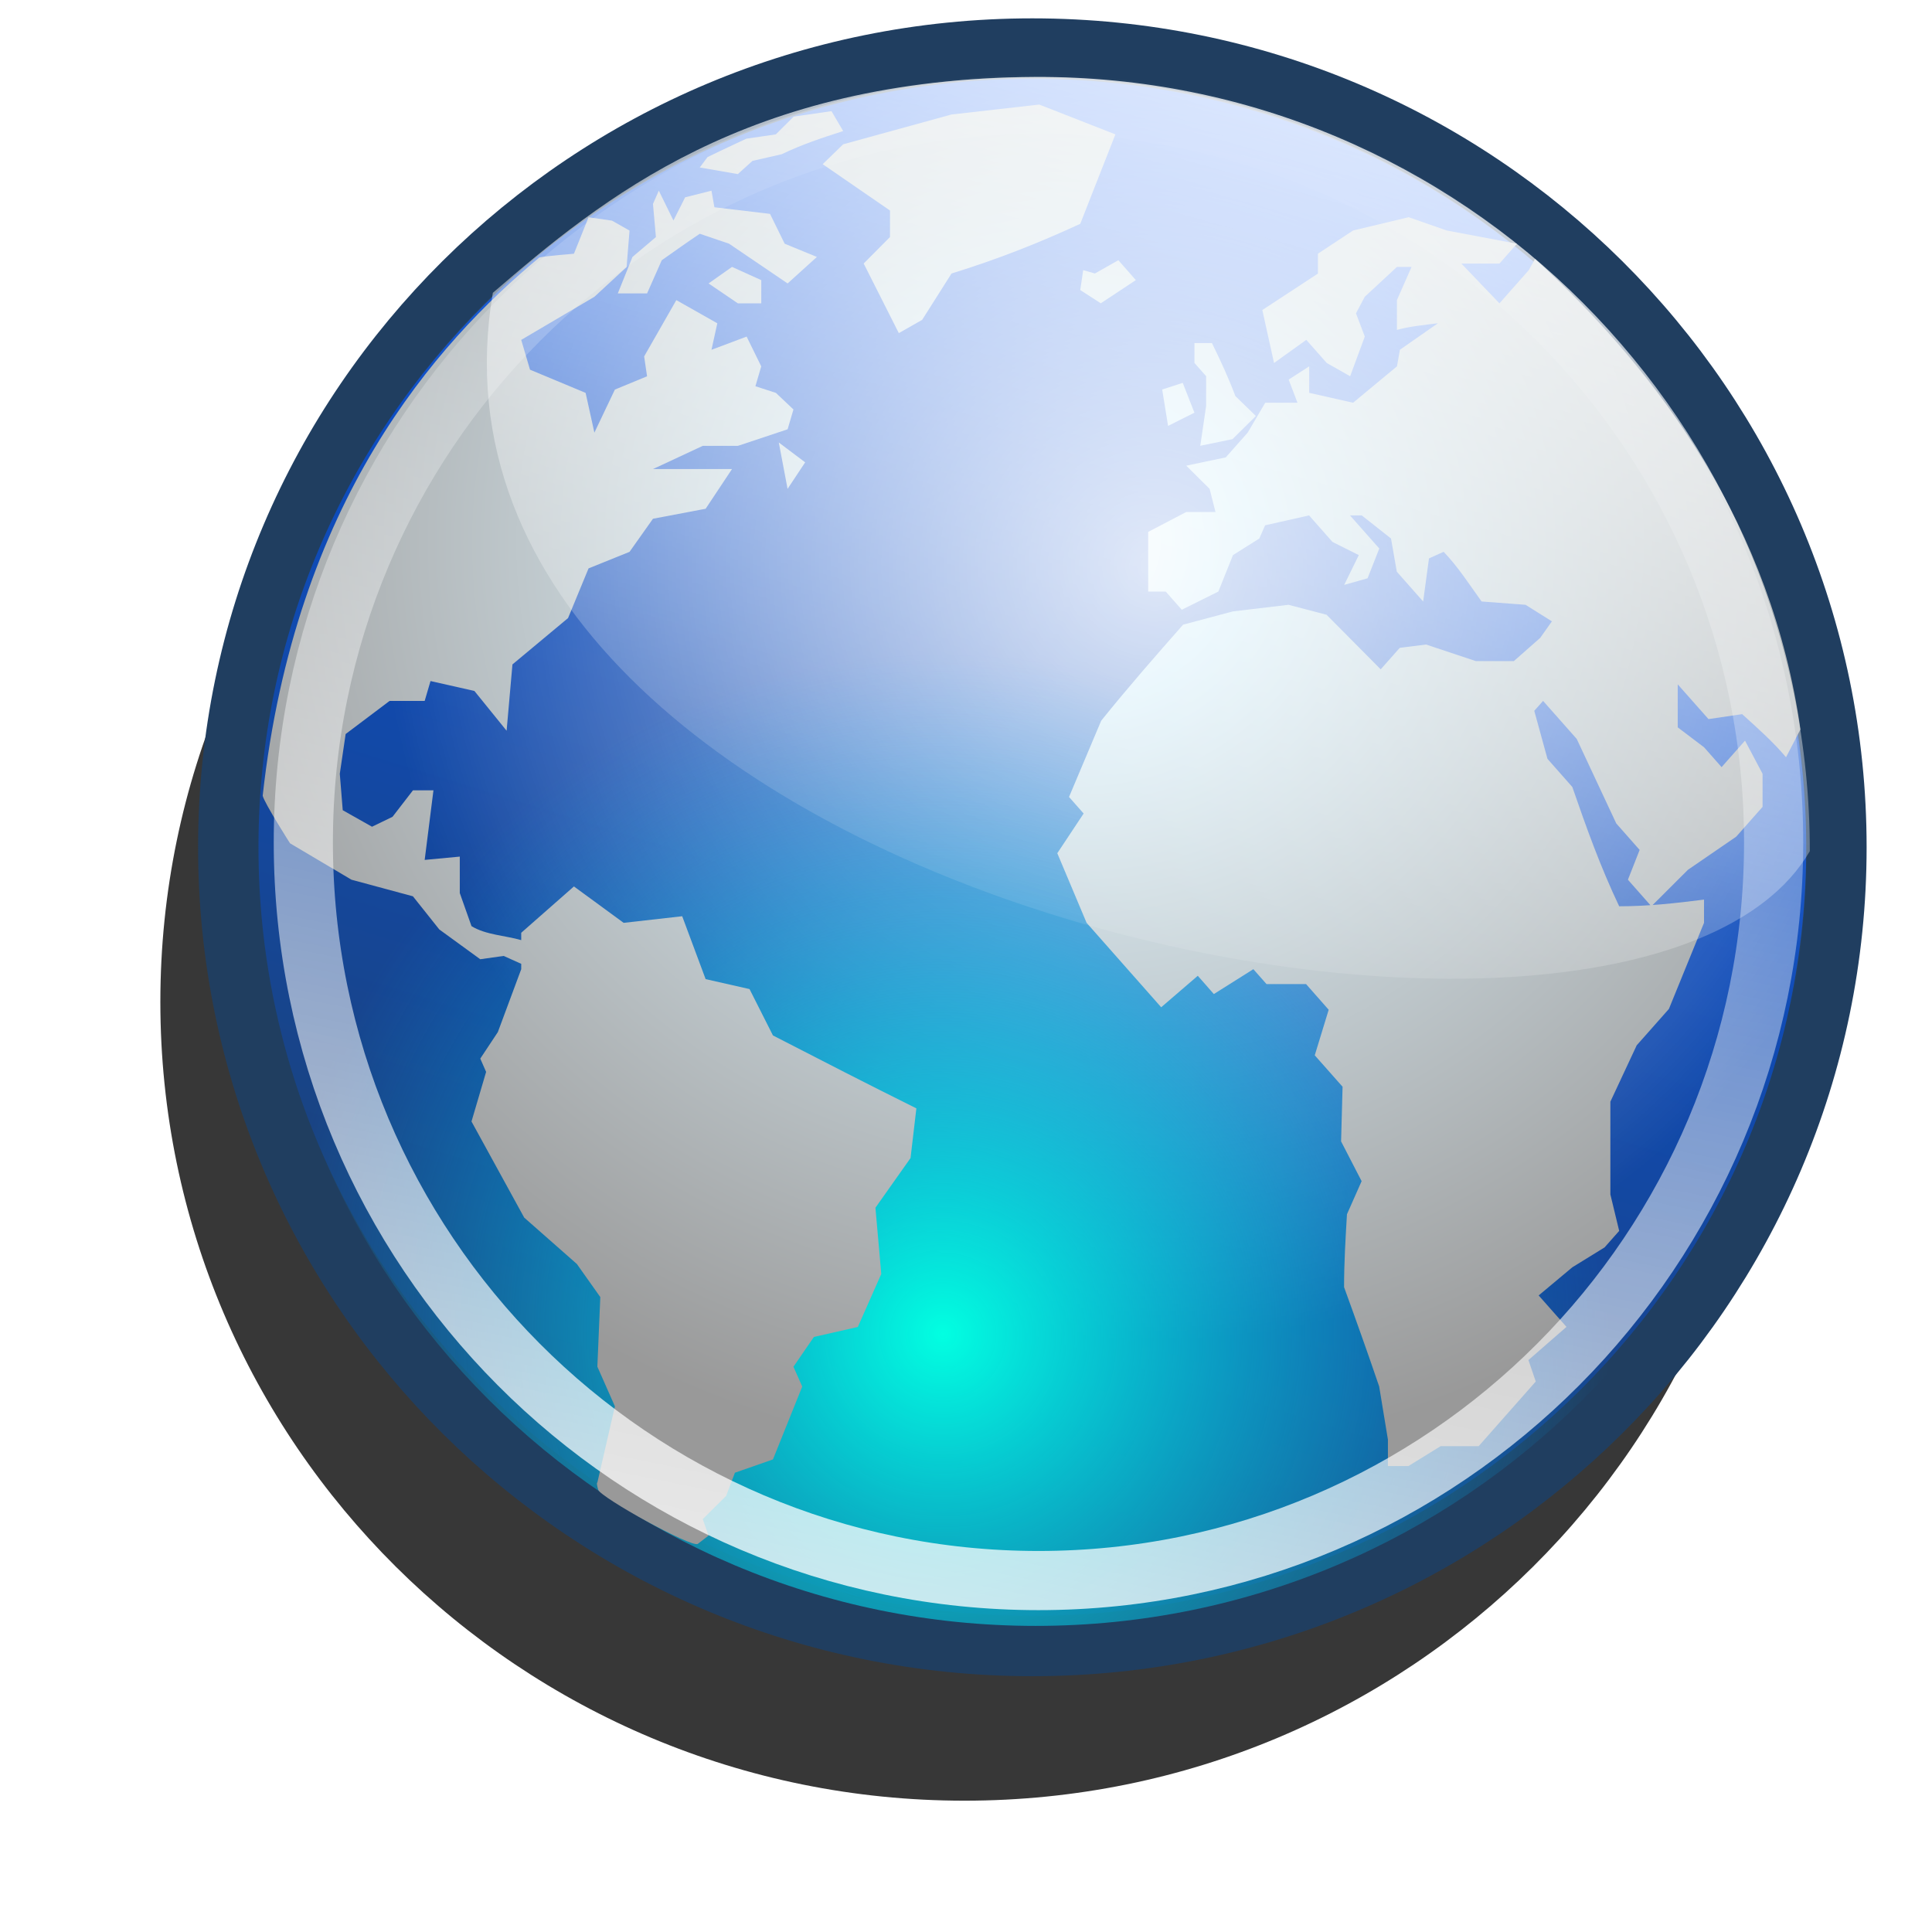 <?xml version="1.0" encoding="UTF-8" standalone="no"?>
<!-- Created with Inkscape (http://www.inkscape.org/) -->

<svg
   xmlns:dc="http://purl.org/dc/elements/1.1/"
   xmlns:cc="http://creativecommons.org/ns#"
   xmlns:rdf="http://www.w3.org/1999/02/22-rdf-syntax-ns#"
   xmlns:svg="http://www.w3.org/2000/svg"
   xmlns="http://www.w3.org/2000/svg"
   xmlns:xlink="http://www.w3.org/1999/xlink"
   xmlns:sodipodi="http://sodipodi.sourceforge.net/DTD/sodipodi-0.dtd"
   xmlns:inkscape="http://www.inkscape.org/namespaces/inkscape"
   width="32"
   height="32"
   id="svg3440"
   sodipodi:version="0.32"
   inkscape:version="0.48.1 r9760"
   sodipodi:docname="earth-shiny.svg"
   version="1.1"
   inkscape:export-filename="/home/neil/plt/collects/icons/private/svg/logo/planet-logo-shiny.png"
   inkscape:export-xdpi="3.48"
   inkscape:export-ydpi="3.48">
  <defs
     id="defs3">
    <linearGradient
       id="linearGradient7778">
      <stop
         id="stop3987"
         offset="0"
         style="stop-color:#02ffe1;stop-opacity:1;" />
      <stop
         id="stop3989"
         offset="1"
         style="stop-color:#01a5ff;stop-opacity:0;" />
    </linearGradient>
    <linearGradient
       id="linearGradient4337">
      <stop
         style="stop-color:#ffffff;stop-opacity:1;"
         offset="0"
         id="stop4339" />
      <stop
         id="stop4345"
         offset="0.167"
         style="stop-color:#e2f4fc;stop-opacity:1;" />
      <stop
         style="stop-color:#999999;stop-opacity:1;"
         offset="1"
         id="stop4341" />
    </linearGradient>
    <linearGradient
       id="linearGradient3886">
      <stop
         style="stop-color:#ffffff;stop-opacity:0.784;"
         offset="0"
         id="stop3888" />
      <stop
         style="stop-color:#ffffff;stop-opacity:0;"
         offset="1"
         id="stop3890" />
    </linearGradient>
    <linearGradient
       id="linearGradient7777">
      <stop
         style="stop-color:#203e60;stop-opacity:1;"
         offset="0"
         id="stop4346" />
      <stop
         style="stop-color:#0156ff;stop-opacity:1;"
         offset="1"
         id="stop3966" />
    </linearGradient>
    <linearGradient
       inkscape:collect="always"
       xlink:href="#linearGradient7777"
       id="linearGradient3872"
       x1="16.667"
       y1="44.037"
       x2="29.111"
       y2="3.889"
       gradientUnits="userSpaceOnUse"
       gradientTransform="matrix(0.683,0,0,0.678,1.391,13.751)" />
    <radialGradient
       inkscape:collect="always"
       xlink:href="#linearGradient4337"
       id="radialGradient4343"
       cx="26"
       cy="15.5"
       fx="26"
       fy="15.5"
       r="18.863"
       gradientTransform="matrix(1.272,-6.5423305e-8,6.2697328e-8,1.219,-7.08,-2.9)"
       gradientUnits="userSpaceOnUse" />
    <radialGradient
       inkscape:collect="always"
       xlink:href="#linearGradient4337"
       id="radialGradient3172"
       gradientUnits="userSpaceOnUse"
       gradientTransform="matrix(1.272,-6.5423305e-8,6.2697328e-8,1.219,-7.08,-2.9)"
       cx="26"
       cy="15.5"
       fx="26"
       fy="15.5"
       r="18.863" />
    <radialGradient
       inkscape:collect="always"
       xlink:href="#linearGradient4337"
       id="radialGradient3174"
       gradientUnits="userSpaceOnUse"
       gradientTransform="matrix(1.272,-6.5423305e-8,6.2697328e-8,1.219,-7.08,-2.9)"
       cx="26"
       cy="15.5"
       fx="26"
       fy="15.5"
       r="18.863" />
    <radialGradient
       inkscape:collect="always"
       xlink:href="#linearGradient4337"
       id="radialGradient3176"
       gradientUnits="userSpaceOnUse"
       gradientTransform="matrix(1.272,-6.5423305e-8,6.2697328e-8,1.219,-7.08,-2.9)"
       cx="26"
       cy="15.5"
       fx="26"
       fy="15.5"
       r="18.863" />
    <radialGradient
       inkscape:collect="always"
       xlink:href="#linearGradient4337"
       id="radialGradient3178"
       gradientUnits="userSpaceOnUse"
       gradientTransform="matrix(1.272,-6.5423305e-8,6.2697328e-8,1.219,-7.08,-2.9)"
       cx="26"
       cy="15.5"
       fx="26"
       fy="15.5"
       r="18.863" />
    <radialGradient
       inkscape:collect="always"
       xlink:href="#linearGradient4337"
       id="radialGradient3180"
       gradientUnits="userSpaceOnUse"
       gradientTransform="matrix(1.272,-6.5423305e-8,6.2697328e-8,1.219,-7.08,-2.9)"
       cx="26"
       cy="15.5"
       fx="26"
       fy="15.5"
       r="18.863" />
    <radialGradient
       inkscape:collect="always"
       xlink:href="#linearGradient4337"
       id="radialGradient3182"
       gradientUnits="userSpaceOnUse"
       gradientTransform="matrix(1.272,-6.5423305e-8,6.2697328e-8,1.219,-7.08,-2.9)"
       cx="26"
       cy="15.5"
       fx="26"
       fy="15.5"
       r="18.863" />
    <radialGradient
       inkscape:collect="always"
       xlink:href="#linearGradient4337"
       id="radialGradient3184"
       gradientUnits="userSpaceOnUse"
       gradientTransform="matrix(1.272,-6.5423305e-8,6.2697328e-8,1.219,-7.08,-2.9)"
       cx="26"
       cy="15.5"
       fx="26"
       fy="15.5"
       r="18.863" />
    <radialGradient
       inkscape:collect="always"
       xlink:href="#linearGradient4337"
       id="radialGradient3186"
       gradientUnits="userSpaceOnUse"
       gradientTransform="matrix(1.272,-6.5423305e-8,6.2697328e-8,1.219,-7.08,-2.9)"
       cx="26"
       cy="15.5"
       fx="26"
       fy="15.5"
       r="18.863" />
    <radialGradient
       inkscape:collect="always"
       xlink:href="#linearGradient4337"
       id="radialGradient3188"
       gradientUnits="userSpaceOnUse"
       gradientTransform="matrix(1.272,-6.5423305e-8,6.2697328e-8,1.219,-7.08,-2.9)"
       cx="26"
       cy="15.5"
       fx="26"
       fy="15.5"
       r="18.863" />
    <radialGradient
       inkscape:collect="always"
       xlink:href="#linearGradient4337"
       id="radialGradient3190"
       gradientUnits="userSpaceOnUse"
       gradientTransform="matrix(1.272,-6.5423305e-8,6.2697328e-8,1.219,-7.08,-2.9)"
       cx="26"
       cy="15.5"
       fx="26"
       fy="15.5"
       r="18.863" />
    <radialGradient
       inkscape:collect="always"
       xlink:href="#linearGradient4337"
       id="radialGradient3192"
       gradientUnits="userSpaceOnUse"
       gradientTransform="matrix(1.272,-6.5423305e-8,6.2697328e-8,1.219,-7.08,-2.9)"
       cx="26"
       cy="15.5"
       fx="26"
       fy="15.5"
       r="18.863" />
    <radialGradient
       inkscape:collect="always"
       xlink:href="#linearGradient4337"
       id="radialGradient3194"
       gradientUnits="userSpaceOnUse"
       gradientTransform="matrix(1.272,-6.5423305e-8,6.2697328e-8,1.219,-7.08,-2.9)"
       cx="26"
       cy="15.5"
       fx="26"
       fy="15.5"
       r="18.863" />
    <radialGradient
       inkscape:collect="always"
       xlink:href="#linearGradient4337"
       id="radialGradient3196"
       gradientUnits="userSpaceOnUse"
       gradientTransform="matrix(1.272,-6.5423305e-8,6.2697328e-8,1.219,-7.08,-2.9)"
       cx="26"
       cy="15.5"
       fx="26"
       fy="15.5"
       r="18.863" />
    <radialGradient
       inkscape:collect="always"
       xlink:href="#linearGradient4337"
       id="radialGradient3198"
       gradientUnits="userSpaceOnUse"
       gradientTransform="matrix(1.272,-6.5423305e-8,6.2697328e-8,1.219,-7.08,-2.9)"
       cx="26"
       cy="15.5"
       fx="26"
       fy="15.5"
       r="18.863" />
    <radialGradient
       inkscape:collect="always"
       xlink:href="#linearGradient4337"
       id="radialGradient3200"
       gradientUnits="userSpaceOnUse"
       gradientTransform="matrix(1.272,-6.5423305e-8,6.2697328e-8,1.219,-7.08,-2.9)"
       cx="26"
       cy="15.5"
       fx="26"
       fy="15.5"
       r="18.863" />
    <radialGradient
       inkscape:collect="always"
       xlink:href="#linearGradient4337"
       id="radialGradient3202"
       gradientUnits="userSpaceOnUse"
       gradientTransform="matrix(1.272,-6.5423305e-8,6.2697328e-8,1.219,-7.08,-2.9)"
       cx="26"
       cy="15.5"
       fx="26"
       fy="15.5"
       r="18.863" />
    <radialGradient
       inkscape:collect="always"
       xlink:href="#linearGradient4337"
       id="radialGradient3204"
       gradientUnits="userSpaceOnUse"
       gradientTransform="matrix(1.272,-6.5423305e-8,6.2697328e-8,1.219,-7.08,-2.9)"
       cx="26"
       cy="15.5"
       fx="26"
       fy="15.5"
       r="18.863" />
    <radialGradient
       inkscape:collect="always"
       xlink:href="#linearGradient4337"
       id="radialGradient3206"
       gradientUnits="userSpaceOnUse"
       gradientTransform="matrix(1.272,-6.5423305e-8,6.2697328e-8,1.219,-7.08,-2.9)"
       cx="26"
       cy="15.5"
       fx="26"
       fy="15.5"
       r="18.863" />
    <radialGradient
       inkscape:collect="always"
       xlink:href="#linearGradient4337"
       id="radialGradient3208"
       gradientUnits="userSpaceOnUse"
       gradientTransform="matrix(1.272,-6.5423305e-8,6.2697328e-8,1.219,-7.08,-2.9)"
       cx="26"
       cy="15.5"
       fx="26"
       fy="15.5"
       r="18.863" />
    <radialGradient
       inkscape:collect="always"
       xlink:href="#linearGradient4337"
       id="radialGradient3210"
       gradientUnits="userSpaceOnUse"
       gradientTransform="matrix(1.272,-6.5423305e-8,6.2697328e-8,1.219,-7.08,-2.9)"
       cx="26"
       cy="15.5"
       fx="26"
       fy="15.5"
       r="18.863" />
    <radialGradient
       inkscape:collect="always"
       xlink:href="#linearGradient4337"
       id="radialGradient3212"
       gradientUnits="userSpaceOnUse"
       gradientTransform="matrix(1.272,-6.5423305e-8,6.2697328e-8,1.219,-7.08,-2.9)"
       cx="26"
       cy="15.5"
       fx="26"
       fy="15.5"
       r="18.863" />
    <radialGradient
       inkscape:collect="always"
       xlink:href="#linearGradient4337"
       id="radialGradient3214"
       gradientUnits="userSpaceOnUse"
       gradientTransform="matrix(1.272,-6.5423305e-8,6.2697328e-8,1.219,-7.08,-2.9)"
       cx="26"
       cy="15.5"
       fx="26"
       fy="15.5"
       r="18.863" />
    <radialGradient
       inkscape:collect="always"
       xlink:href="#linearGradient4337"
       id="radialGradient3216"
       gradientUnits="userSpaceOnUse"
       gradientTransform="matrix(1.272,-6.5423305e-8,6.2697328e-8,1.219,-7.08,-2.9)"
       cx="26"
       cy="15.5"
       fx="26"
       fy="15.5"
       r="18.863" />
    <radialGradient
       inkscape:collect="always"
       xlink:href="#linearGradient4337"
       id="radialGradient3218"
       gradientUnits="userSpaceOnUse"
       gradientTransform="matrix(1.272,-6.5423305e-8,6.2697328e-8,1.219,-7.08,-2.9)"
       cx="26"
       cy="15.5"
       fx="26"
       fy="15.5"
       r="18.863" />
    <radialGradient
       inkscape:collect="always"
       xlink:href="#linearGradient4337"
       id="radialGradient3220"
       gradientUnits="userSpaceOnUse"
       gradientTransform="matrix(1.272,-6.5423305e-8,6.2697328e-8,1.219,-7.08,-2.9)"
       cx="26"
       cy="15.5"
       fx="26"
       fy="15.5"
       r="18.863" />
    <radialGradient
       inkscape:collect="always"
       xlink:href="#linearGradient4337"
       id="radialGradient3222"
       gradientUnits="userSpaceOnUse"
       gradientTransform="matrix(1.272,-6.5423305e-8,6.2697328e-8,1.219,-7.08,-2.9)"
       cx="26"
       cy="15.5"
       fx="26"
       fy="15.5"
       r="18.863" />
    <radialGradient
       inkscape:collect="always"
       xlink:href="#linearGradient4337"
       id="radialGradient3224"
       gradientUnits="userSpaceOnUse"
       gradientTransform="matrix(1.272,-6.5423305e-8,6.2697328e-8,1.219,-7.08,-2.9)"
       cx="26"
       cy="15.5"
       fx="26"
       fy="15.5"
       r="18.863" />
    <radialGradient
       inkscape:collect="always"
       xlink:href="#linearGradient4337"
       id="radialGradient3226"
       gradientUnits="userSpaceOnUse"
       gradientTransform="matrix(1.272,-6.5423305e-8,6.2697328e-8,1.219,-7.08,-2.9)"
       cx="26"
       cy="15.5"
       fx="26"
       fy="15.5"
       r="18.863" />
    <linearGradient
       inkscape:collect="always"
       xlink:href="#linearGradient3886"
       id="linearGradient3984"
       x1="274"
       y1="-35"
       x2="380"
       y2="-555"
       gradientUnits="userSpaceOnUse" />
    <linearGradient
       inkscape:collect="always"
       xlink:href="#linearGradient7777"
       id="linearGradient3996"
       x1="211"
       y1="21"
       x2="206"
       y2="55"
       gradientUnits="userSpaceOnUse"
       gradientTransform="matrix(0.051,0,0,0.05,0.467,44.908)" />
    <radialGradient
       inkscape:collect="always"
       xlink:href="#linearGradient7778"
       id="radialGradient3982"
       gradientUnits="userSpaceOnUse"
       gradientTransform="matrix(0.86,-0.054,0.055,0.877,0.922,5.13)"
       cx="20.657"
       cy="31.228"
       fx="20.657"
       fy="31.228"
       r="17.5" />
    <radialGradient
       r="17.5"
       fy="14.053"
       fx="25.263"
       cy="14.053"
       cx="25.263"
       gradientTransform="translate(4.123843e-6,-6.9188543e-7)"
       gradientUnits="userSpaceOnUse"
       id="radialGradient3993-8"
       xlink:href="#linearGradient3886"
       inkscape:collect="always" />
    <linearGradient
       inkscape:collect="always"
       xlink:href="#linearGradient3886"
       id="linearGradient4041"
       x1="25.997"
       y1="3.171"
       x2="20.129"
       y2="24.116"
       gradientUnits="userSpaceOnUse"
       gradientTransform="matrix(0.733,0,0,0.733,0.661,15.076)" />
    <filter
       inkscape:collect="always"
       id="filter3843">
      <feGaussianBlur
         inkscape:collect="always"
         stdDeviation="9.96"
         id="feGaussianBlur3845" />
    </filter>
    <filter
       inkscape:collect="always"
       id="filter3849"
       x="-0.12"
       width="1.239"
       y="-0.12"
       height="1.241">
      <feGaussianBlur
         inkscape:collect="always"
         stdDeviation="1.327"
         id="feGaussianBlur3851" />
    </filter>
  </defs>
  <sodipodi:namedview
     id="base"
     pagecolor="#ffffff"
     bordercolor="#666666"
     borderopacity="0.173"
     inkscape:pageopacity="0"
     inkscape:pageshadow="2"
     inkscape:zoom="16"
     inkscape:cx="-7.1007113"
     inkscape:cy="14.412362"
     inkscape:current-layer="layer1"
     showgrid="true"
     inkscape:grid-bbox="true"
     inkscape:document-units="px"
     inkscape:window-width="1870"
     inkscape:window-height="1056"
     inkscape:window-x="50"
     inkscape:window-y="24"
     inkscape:showpageshadow="true"
     inkscape:window-maximized="1"
     borderlayer="false" />
  <g
     id="layer1"
     inkscape:label="Layer 1"
     inkscape:groupmode="layer"
     transform="translate(0,-16)">
    <path
       inkscape:connector-curvature="0"
       id="path3847"
       d="m 29.292,32.595 c 0,7.307 -5.963,13.23 -13.318,13.23 -7.355,0 -13.318,-5.923 -13.318,-13.23 0,-7.306 5.963,-13.229 13.318,-13.229 7.355,0 13.318,5.923 13.318,13.229 l 0,0 z"
       style="fill:#000000;fill-opacity:0.784;fill-rule:nonzero;stroke:none;filter:url(#filter3849)" />
    <path
       style="fill:url(#linearGradient3872);fill-opacity:1;fill-rule:nonzero;stroke:url(#linearGradient3996);stroke-width:1;stroke-miterlimit:4;stroke-opacity:1;stroke-dasharray:none"
       d="m 30.417,30.033 c 0,7.307 -5.963,13.23 -13.318,13.23 -7.355,0 -13.318,-5.923 -13.318,-13.23 0,-7.306 5.963,-13.229 13.318,-13.229 7.355,0 13.318,5.923 13.318,13.229 l 0,0 z"
       id="path3214"
       inkscape:connector-curvature="0" />
    <path
       sodipodi:type="arc"
       style="fill:url(#radialGradient3993-8);fill-opacity:1;stroke:none"
       id="path3884"
       sodipodi:cx="22.5"
       sodipodi:cy="20.5"
       sodipodi:rx="17.5"
       sodipodi:ry="17.5"
       d="M 40,20.5 C 40,30.165 32.165,38 22.5,38 12.835,38 5,30.165 5,20.5 5,10.835 12.835,3 22.5,3 32.165,3 40,10.835 40,20.5 z"
       transform="matrix(0.733,0,0,0.733,0.598,15.076)" />
    <path
       transform="matrix(0.733,0,0,0.733,0.661,15.076)"
       d="M 40,20.5 C 40,30.165 32.165,38 22.5,38 12.835,38 5,30.165 5,20.5 5,10.835 12.835,3 22.5,3 32.165,3 40,10.835 40,20.5 z"
       sodipodi:ry="17.5"
       sodipodi:rx="17.5"
       sodipodi:cy="20.5"
       sodipodi:cx="22.5"
       id="path3979"
       style="fill:url(#radialGradient3982);fill-opacity:1;stroke:none"
       sodipodi:type="arc" />
    <g
       id="g3991"
       transform="matrix(0.05,0,0,0.05,0.713,44.9)">
      <g
         transform="matrix(13.5,0,0,13.5,18.25,-620)"
         style="fill:url(#radialGradient4343);fill-opacity:1"
         id="g4307">
        <g
           id="g4142"
           style="fill:url(#radialGradient3174);fill-opacity:1;fill-rule:nonzero;stroke:none"
           transform="matrix(0.988,0,0,0.988,-1.586,0.616)">
          <path
             d="M 43.88,20.648 43.526,21.332 c -0.334,-0.394 -0.709,-0.725 -1.09,-1.07 l -0.836,0.123 -0.764,-0.863 0,1.068 0.654,0.495 0.435,0.493 0.582,-0.658 c 0.146,0.274 0.291,0.549 0.436,0.823 l 0,0.822 -0.655,0.74 -1.199,0.823 -0.908,0.906 -0.582,-0.66 0.291,-0.74 -0.581,-0.658 -0.981,-2.098 -0.836,-0.945 -0.219,0.246 0.328,1.193 0.617,0.699 c 0.352,1.018 0.701,1.99 1.164,2.963 0.718,0 1.395,-0.076 2.107,-0.166 l 0,0.576 -0.872,2.139 -0.8,0.904 -0.654,1.4 c 0,0.768 0,1.535 0,2.303 l 0.219,0.906 -0.363,0.41 -0.801,0.494 -0.836,0.699 0.691,0.781 -0.945,0.824 0.182,0.533 -1.418,1.605 -0.944,0 -0.8,0.494 -0.51,0 0,-0.658 -0.217,-1.318 c -0.281,-0.826 -0.574,-1.647 -0.872,-2.467 0,-0.606 0.036,-1.205 0.072,-1.81 l 0.364,-0.822 -0.51,-0.988 0.037,-1.357 -0.691,-0.781 0.346,-1.131 -0.562,-0.638 -0.982,0 -0.327,-0.37 -0.981,0.618 -0.399,-0.454 -0.909,0.782 c -0.617,-0.7 -1.235,-1.399 -1.853,-2.098 l -0.727,-1.728 0.654,-0.986 -0.363,-0.411 0.799,-1.894 c 0.656,-0.816 1.342,-1.6 2.035,-2.386 l 1.236,-0.329 1.381,-0.164 0.945,0.247 1.345,1.356 0.473,-0.534 0.653,-0.082 1.236,0.411 0.945,0 0.654,-0.576 0.291,-0.411 -0.655,-0.411 -1.091,-0.082 c -0.303,-0.42 -0.584,-0.861 -0.943,-1.234 l -0.364,0.164 -0.145,1.07 -0.654,-0.74 -0.144,-0.824 -0.727,-0.574 -0.292,0 0.728,0.822 -0.291,0.74 -0.581,0.164 0.363,-0.74 -0.655,-0.328 -0.58,-0.658 -1.092,0.246 -0.144,0.328 -0.654,0.412 -0.363,0.905 -0.908,0.452 -0.4,-0.452 -0.435,0 0,-1.481 0.945,-0.494 0.727,0 -0.146,-0.575 -0.58,-0.576 0.981,-0.206 0.545,-0.616 0.435,-0.741 0.801,0 -0.219,-0.575 0.51,-0.329 0,0.658 1.09,0.246 1.09,-0.904 0.073,-0.412 0.944,-0.658 c -0.342,0.043 -0.684,0.074 -1.018,0.165 l 0,-0.741 0.363,-0.823 -0.363,0 -0.798,0.74 -0.219,0.412 0.219,0.577 -0.364,0.986 -0.581,-0.329 -0.508,-0.575 -0.801,0.575 -0.291,-1.316 1.381,-0.905 0,-0.494 0.873,-0.576 1.381,-0.33 0.945,0.33 1.744,0.329 -0.435,0.493 -0.945,0 0.945,0.987 0.727,-0.822 0.157,-0.282 c 3.13,2.869 5.879,6.665 6.593,11.694 z"
             id="path4144"
             style="fill:url(#radialGradient3172);fill-opacity:1"
             inkscape:connector-curvature="0"
             sodipodi:nodetypes="ccccccccccccccccccccccccccccccccccccccccccccccccccccccccccccccccccccccccccccccccccccccccccccccccccccccccccccccccccccccccccccccccccccc" />
        </g>
        <g
           id="g4150"
           style="fill:url(#radialGradient3178);fill-opacity:1;fill-rule:nonzero;stroke:none"
           transform="matrix(0.988,0,0,0.988,-1.586,0.616)">
          <path
             d="m 26.07,9.236 -0.073,0.493 0.51,0.329 0.871,-0.576 -0.435,-0.494 -0.582,0.33 -0.29,-0.083"
             id="path4152"
             style="fill:url(#radialGradient3176);fill-opacity:1"
             inkscape:connector-curvature="0" />
        </g>
        <g
           id="g4158"
           style="fill:url(#radialGradient3182);fill-opacity:1;fill-rule:nonzero;stroke:none"
           transform="matrix(0.988,0,0,0.988,-1.586,0.616)">
          <path
             d="m 26.87,5.863 -1.891,-0.741 -2.18,0.247 -2.69,0.74 -0.509,0.494 1.672,1.151 0,0.658 -0.654,0.658 0.873,1.729 0.58,-0.33 0.729,-1.151 c 1.123,-0.347 2.13,-0.741 3.197,-1.234 l 0.873,-2.221"
             id="path4160"
             style="fill:url(#radialGradient3180);fill-opacity:1"
             inkscape:connector-curvature="0" />
        </g>
        <g
           id="g4166"
           style="fill:url(#radialGradient3186);fill-opacity:1;fill-rule:nonzero;stroke:none"
           transform="matrix(0.988,0,0,0.988,-1.586,0.616)">
          <path
             d="m 28.833,12.775 -0.291,-0.741 -0.51,0.165 0.146,0.904 0.654,-0.328"
             id="path4168"
             style="fill:url(#radialGradient3184);fill-opacity:1"
             inkscape:connector-curvature="0" />
        </g>
        <g
           id="g4174"
           style="fill:url(#radialGradient3190);fill-opacity:1;fill-rule:nonzero;stroke:none"
           transform="matrix(0.988,0,0,0.988,-1.586,0.616)">
          <path
             d="m 29.123,12.609 -0.145,0.988 0.8,-0.165 0.581,-0.575 -0.509,-0.494 C 29.679,11.908 29.482,11.483 29.268,11.046 l -0.435,0 0,0.493 0.29,0.329 0,0.74"
             id="path4176"
             style="fill:url(#radialGradient3188);fill-opacity:1"
             inkscape:connector-curvature="0" />
        </g>
        <g
           id="g4182"
           style="fill:url(#radialGradient3194);fill-opacity:1;fill-rule:nonzero;stroke:none"
           transform="matrix(0.988,0,0,0.988,-1.586,0.616)">
          <path
             d="m 18.365,28.242 -0.582,-1.152 -1.09,-0.247 -0.582,-1.562 -1.454,0.164 -1.235,-0.904 -1.309,1.151 0,0.182 c -0.396,-0.114 -0.883,-0.13 -1.235,-0.347 l -0.291,-0.822 0,-0.905 -0.872,0.082 c 0.073,-0.576 0.145,-1.151 0.218,-1.728 l -0.509,0 -0.508,0.658 -0.509,0.246 -0.727,-0.41 -0.073,-0.905 0.145,-0.987 1.091,-0.822 0.872,0 0.145,-0.494 1.09,0.246 0.8,0.988 0.145,-1.647 1.381,-1.151 0.509,-1.234 1.018,-0.411 0.582,-0.822 1.308,-0.248 0.655,-0.986 c -0.654,0 -1.309,0 -1.963,0 l 1.236,-0.576 0.872,0 1.236,-0.412 0.145,-0.492 -0.436,-0.412 -0.509,-0.165 0.145,-0.493 -0.363,-0.74 -0.873,0.328 0.145,-0.658 -1.018,-0.576 -0.799,1.398 0.072,0.494 -0.799,0.33 -0.509,1.069 -0.218,-0.987 -1.381,-0.576 -0.218,-0.74 1.817,-1.07 0.8,-0.74 0.073,-0.905 -0.436,-0.247 -0.582,-0.083 -0.363,0.905 c 0,0 -0.703,0.055 -0.86,0.094 C 9.987,11.059 6.501,14.983 5.692,22.288 c 0.037,0.174 0.679,1.182 0.679,1.182 l 1.526,0.904 1.526,0.412 0.655,0.823 1.017,0.74 0.582,-0.082 0.436,0.196 0,0.133 -0.581,1.563 -0.436,0.658 0.145,0.33 -0.363,1.232 1.309,2.387 1.308,1.152 0.582,0.822 -0.073,1.728 0.436,0.986 -0.436,1.893 c 0,0 -0.034,-0.012 0.021,0.178 0.056,0.19 2.329,1.451 2.474,1.344 0.144,-0.109 0.267,-0.205 0.267,-0.205 l -0.145,-0.41 0.581,-0.576 0.218,-0.576 0.945,-0.33 0.727,-1.81 -0.218,-0.492 0.508,-0.74 1.091,-0.248 0.582,-1.316 -0.145,-1.645 0.872,-1.234 0.145,-1.234 C 20.733,29.461 19.549,28.851 18.365,28.242"
             id="path4184"
             style="fill:url(#radialGradient3192);fill-opacity:1"
             inkscape:connector-curvature="0"
             sodipodi:nodetypes="cccccccccccccccccccccccccccccccccccccccccccccccccccccccccccccccccccccccccccccccccccccccccccc" />
        </g>
        <g
           id="g4190"
           style="fill:url(#radialGradient3198);fill-opacity:1;fill-rule:nonzero;stroke:none"
           transform="matrix(0.988,0,0,0.988,-1.586,0.616)">
          <path
             d="m 16.766,9.565 0.727,0.494 0.582,0 0,-0.576 -0.727,-0.329 -0.582,0.411"
             id="path4192"
             style="fill:url(#radialGradient3196);fill-opacity:1"
             inkscape:connector-curvature="0" />
        </g>
        <g
           id="g4198"
           style="fill:url(#radialGradient3202);fill-opacity:1;fill-rule:nonzero;stroke:none"
           transform="matrix(0.988,0,0,0.988,-1.586,0.616)">
          <path
             d="m 14.876,8.907 -0.364,0.905 0.727,0 0.364,-0.823 C 15.917,8.768 16.229,8.544 16.548,8.331 l 0.727,0.247 c 0.484,0.329 0.969,0.658 1.454,0.987 L 19.456,8.907 18.656,8.578 18.292,7.837 16.911,7.673 16.838,7.261 16.184,7.426 15.894,8.002 15.53,7.261 l -0.145,0.329 0.073,0.823 -0.582,0.494"
             id="path4200"
             style="fill:url(#radialGradient3200);fill-opacity:1"
             inkscape:connector-curvature="0" />
        </g>
        <g
           style="opacity:0.75;fill:url(#radialGradient3206);fill-opacity:1;fill-rule:nonzero;stroke:none"
           id="g4204"
           transform="matrix(0.988,0,0,0.988,-1.586,0.616)">
          <path
             id="path4206"
             d=""
             style="fill:url(#radialGradient3204);fill-opacity:1"
             inkscape:connector-curvature="0" />
        </g>
        <g
           id="g4208"
           style="fill:url(#radialGradient3210);fill-opacity:1;fill-rule:nonzero;stroke:none"
           transform="matrix(0.988,0,0,0.988,-1.586,0.616)">
          <path
             id="path4210"
             d=""
             style="fill:url(#radialGradient3208);fill-opacity:1"
             inkscape:connector-curvature="0" />
        </g>
        <g
           style="opacity:0.75;fill:url(#radialGradient3214);fill-opacity:1;fill-rule:nonzero;stroke:none"
           id="g4214"
           transform="matrix(0.988,0,0,0.988,-1.586,0.616)">
          <path
             id="path4216"
             d=""
             style="fill:url(#radialGradient3212);fill-opacity:1"
             inkscape:connector-curvature="0" />
        </g>
        <g
           id="g4218"
           style="fill:url(#radialGradient3218);fill-opacity:1;fill-rule:nonzero;stroke:none"
           transform="matrix(0.988,0,0,0.988,-1.586,0.616)">
          <path
             id="path4220"
             d=""
             style="fill:url(#radialGradient3216);fill-opacity:1"
             inkscape:connector-curvature="0" />
        </g>
        <g
           id="g4226"
           style="fill:url(#radialGradient3222);fill-opacity:1;fill-rule:nonzero;stroke:none"
           transform="matrix(0.988,0,0,0.988,-1.586,0.616)">
          <path
             d="M 17.492,6.85 17.856,6.521 18.583,6.356 c 0.498,-0.242 0.998,-0.405 1.526,-0.576 l -0.29,-0.494 -0.939,0.135 -0.443,0.442 -0.731,0.106 -0.65,0.305 -0.316,0.153 -0.193,0.258 0.944,0.164"
             id="path4228"
             style="fill:url(#radialGradient3220);fill-opacity:1"
             inkscape:connector-curvature="0" />
        </g>
        <g
           id="g4234"
           style="fill:url(#radialGradient3226);fill-opacity:1;fill-rule:nonzero;stroke:none"
           transform="matrix(0.988,0,0,0.988,-1.586,0.616)">
          <path
             d="m 18.729,14.666 0.436,-0.658 -0.655,-0.493 0.218,1.151"
             id="path4236"
             style="fill:url(#radialGradient3224);fill-opacity:1"
             inkscape:connector-curvature="0" />
        </g>
      </g>
    </g>
    <path
       inkscape:connector-curvature="0"
       id="path3202"
       d="M 577,-296.509 C 577,-158.709 465.735,-47 328.503,-47 191.259,-47 80,-158.711 80,-296.509 80,-434.302 191.259,-546 328.503,-546 465.735,-546 577,-434.302 577,-296.509 l 0,0 z"
       style="fill:none;stroke:url(#linearGradient3984);stroke-width:20;stroke-miterlimit:4;stroke-opacity:1;stroke-dasharray:none;filter:url(#filter3843)"
       transform="matrix(0.049,0,0,0.049,1.104,44.482)" />
    <path
       style="fill:url(#linearGradient4041);fill-opacity:1;stroke:none"
       d="m 29.975,30.1 c -2.913,5 -23.512,0.8 -21.812,-9.25 1.8,-1.55 4.2,-3.55 8.988,-3.575 7.083,-0.037 12.825,5.742 12.825,12.825 z"
       id="path3204"
       inkscape:connector-curvature="0"
       sodipodi:nodetypes="ccsc" />
  </g>
</svg>
